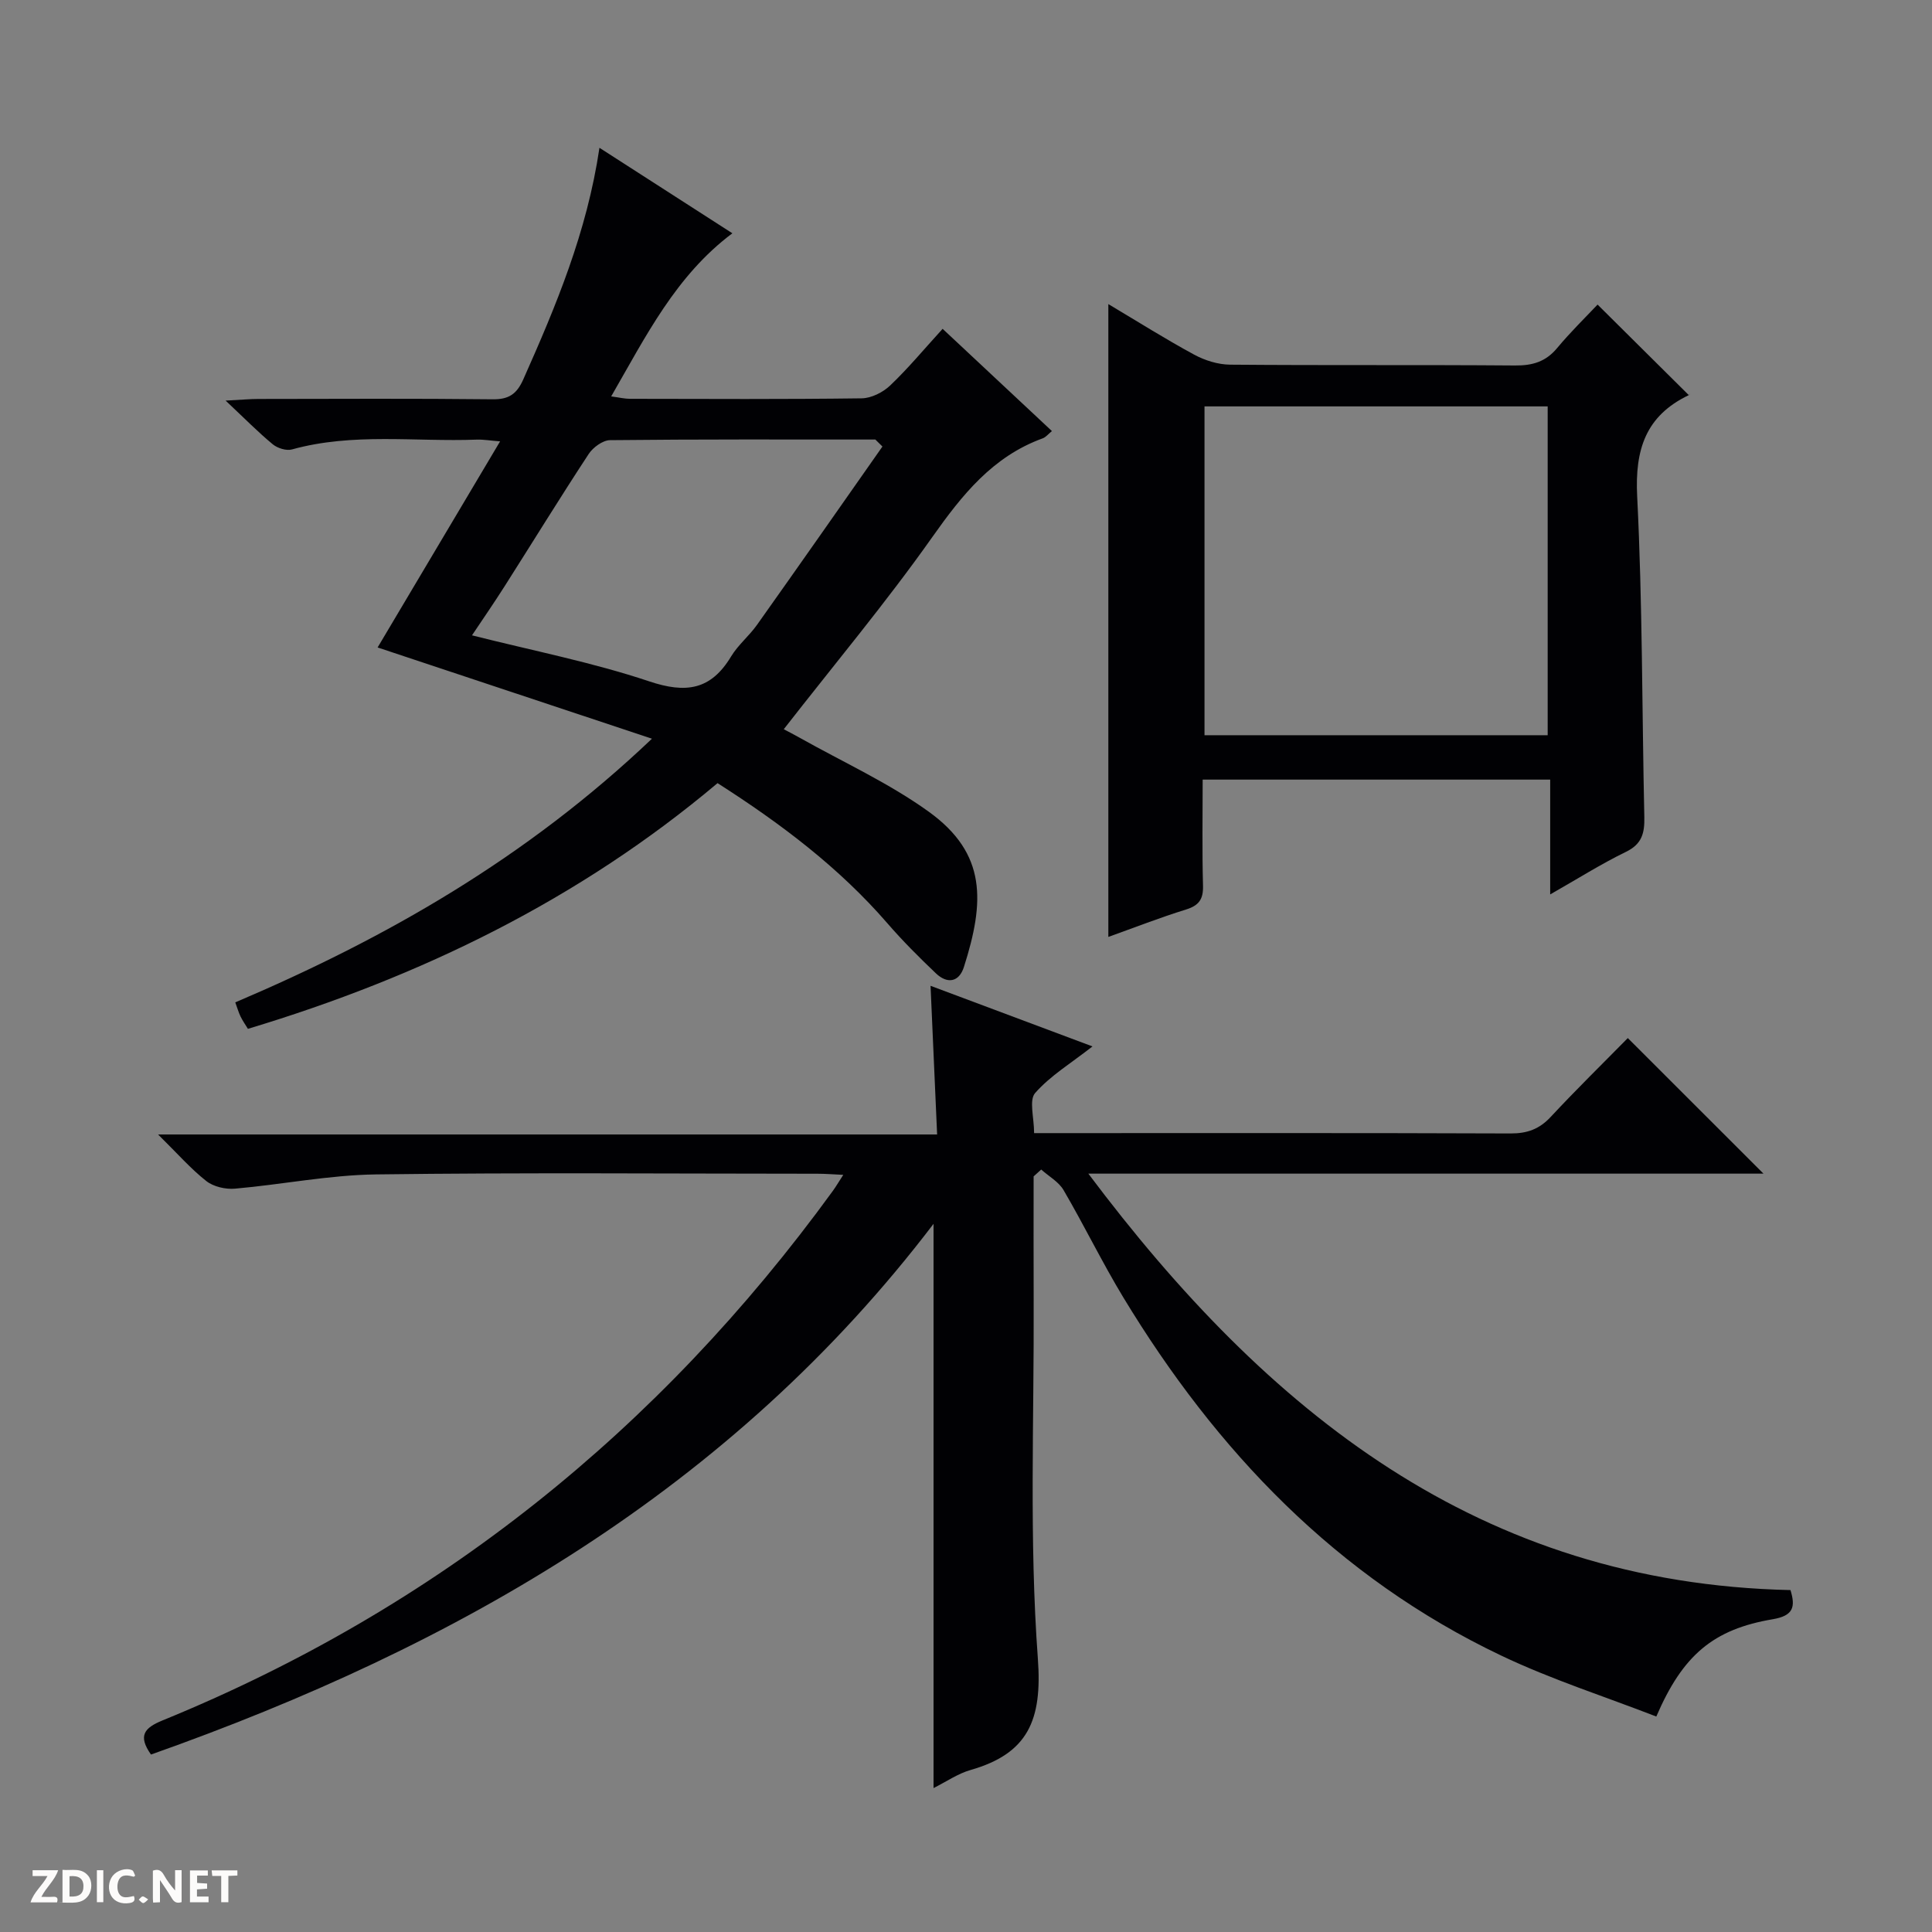 <svg enable-background="new 0 0 400 400" viewBox="0 0 400 400" xmlns="http://www.w3.org/2000/svg"><rect x="0" y="0" width="400" height="400" fill="#808080" stroke="none"/><g fill="#fcfbfa"><path d="m37.59 393.81c-.92.31-1.52.05-2-.78-.7-1.2-1.52-2.34-2.47-3.78v4.59c-.55.03-.95.05-1.41.07-.03-.37-.06-.64-.06-.91 0-1.91 0-3.81 0-5.7 1.13-.41 1.77-.03 2.29.91.62 1.11 1.38 2.14 2.31 3.19v-4.2h1.35v6.61z"/><path d="m12.94 393.88v-6.75c1.9.19 3.93-.54 5.37 1.29.8 1.01.78 2.88.03 3.97-1.37 1.97-3.4 1.51-6.4 1.49m2.45-1.22c2.04.12 2.92-.58 2.89-2.21-.03-1.51-.98-2.19-2.89-2z"/><path d="m11.81 393.87h-5.49c.68-2.18 2.47-3.48 3.51-5.45h-3.08v-1.21h5.29c-.71 2.13-2.44 3.48-3.47 5.51.86 0 1.63.04 2.39-.01.79-.05 1.14.21.85 1.16"/><path d="m39.33 393.86v-6.61h3.7v1.07h-2.22v1.52c.68.04 1.34.09 2.07.13v1.07c-.72.05-1.38.09-2.1.14v1.48h2.4v1.19h-3.85z"/><path d="m27.71 388.56c-1.15-.3-2.46-.61-3.1.64-.37.73-.41 1.93-.06 2.67.63 1.35 1.99.93 3.17.68.35.94-.01 1.32-.93 1.46-1.62.25-3.05-.27-3.76-1.48-.73-1.24-.6-3.03.31-4.17.88-1.11 2.71-1.7 4-1.16.32.13.44.74.65 1.12-.1.08-.19.16-.28.24"/><path d="m49.15 387.24v1.07c-.59.02-1.17.05-1.87.08v5.44h-1.48v-5.44h-1.85c-.05-.4-.08-.73-.13-1.15z"/><path d="m20.06 387.21h1.33v6.62h-1.33z"/><path d="m30.68 393.25c-.39.38-.8.79-1.05.76-.32-.05-.6-.45-.9-.7.26-.24.51-.64.8-.67.29-.04.62.3 1.15.61"/></g><path d="m214 243.56c0 8.48-.03 16.96.01 25.44.11 24.82-.95 49.73.87 74.43.93 12.69-2.02 19.62-13.94 23.03-2.63.75-5 2.41-7.66 3.74 0-39.05 0-77.55 0-116.82-41.84 54.95-98.46 87.4-162.02 109.88-2.76-3.92-1.37-5.53 2.4-7.07 56.78-23.18 102.76-60.09 138.75-109.6.66-.9 1.22-1.88 2.18-3.35-2.14-.1-3.72-.23-5.29-.23-30.49-.01-60.99-.26-91.47.14-9.74.13-19.44 2.1-29.19 2.95-1.94.17-4.43-.4-5.92-1.57-3.24-2.55-6-5.72-9.99-9.65h161.29c-.46-10.49-.89-20.18-1.36-30.78 11.45 4.28 22.19 8.31 33.53 12.55-4.42 3.46-8.71 6.05-11.87 9.64-1.31 1.49-.22 5.09-.22 8.31h5.68c30.99 0 61.98-.05 92.97.07 3.44.01 5.95-.89 8.31-3.43 5.32-5.71 10.9-11.17 15.96-16.32 9.59 9.58 18.8 18.79 28.09 28.07-45.93 0-92.26 0-139.78 0 37.09 49.43 81.04 84.8 145.37 86.22 1.05 3.44.65 5.3-3.64 6.03-12.33 2.08-18.65 7.4-24.14 20.15-10.69-4.15-21.75-7.68-32.13-12.63-34.02-16.2-58.92-42.3-78.21-74.13-4.39-7.25-8.1-14.91-12.38-22.23-1.01-1.73-3.06-2.85-4.63-4.26-.53.46-1.05.94-1.57 1.42z" fill="#010104"/><path d="m78.18 134.05c8.22-13.84 16.6-27.94 25.36-42.67-2.08-.16-3.46-.41-4.83-.36-12.76.48-25.64-1.47-38.26 2.03-1.16.32-2.98-.25-3.96-1.05-3.04-2.51-5.81-5.33-9.78-9.06 3.33-.17 5.06-.34 6.78-.34 16.16-.02 32.33-.11 48.49.07 3.36.04 5-1.07 6.36-4.12 6.76-15.19 13.18-30.47 15.77-47.95 9.41 6.05 18.39 11.82 27.52 17.7-11.72 8.78-17.89 21.29-25.09 33.77 1.69.23 2.79.5 3.88.5 16 .03 32 .11 47.99-.1 2-.03 4.4-1.24 5.89-2.66 3.71-3.53 7-7.5 10.86-11.73 7.59 7.1 14.94 13.98 22.63 21.17-.76.61-1.25 1.26-1.9 1.5-10.38 3.77-16.69 11.71-22.87 20.45-9.58 13.56-20.27 26.33-30.75 39.78.85.45 2.09 1.08 3.31 1.77 8.96 5.04 18.45 9.35 26.73 15.32 12.04 8.69 11.54 18.69 7.26 32.13-1.02 3.2-3.47 3.54-5.8 1.32-3.49-3.32-6.91-6.74-10.06-10.38-10.03-11.57-22.07-20.64-35.15-29-28.65 24.13-61.45 40.09-97.23 50.87-.55-.9-1.11-1.69-1.53-2.56s-.68-1.82-1.09-2.92c31.27-13.31 60.28-29.88 86.27-54.59-19.59-6.51-38.15-12.69-56.8-18.89zm104.52-41.6c-.49-.48-.98-.97-1.47-1.45-18.31 0-36.62-.07-54.93.13-1.51.02-3.53 1.5-4.43 2.88-5.93 9.03-11.59 18.24-17.39 27.36-2.16 3.4-4.45 6.72-6.76 10.17 12.67 3.2 24.93 5.59 36.67 9.52 7.63 2.56 12.78 1.81 16.97-5.14 1.44-2.39 3.74-4.25 5.37-6.55 8.71-12.27 17.33-24.6 25.97-36.92z" fill="#010104"/><path d="m229.47 62.96c6.1 3.63 11.83 7.25 17.78 10.47 2.22 1.2 4.94 2.05 7.44 2.07 19.66.17 39.32.01 58.98.17 3.62.03 6.36-.77 8.72-3.61 2.76-3.32 5.87-6.35 8.37-9 6.5 6.45 12.57 12.47 18.9 18.76.23-.57.19-.11-.02-.01-8.93 4.28-11.17 11.27-10.68 20.96 1.11 22.1.99 44.26 1.48 66.39.07 3.28-.46 5.58-3.79 7.2-5.18 2.52-10.07 5.62-15.7 8.82 0-8.24 0-15.81 0-23.77-24.1 0-47.78 0-71.95 0 0 7.37-.13 14.66.07 21.94.08 2.82-.83 4.12-3.53 4.96-5.37 1.66-10.62 3.72-16.07 5.67 0-43.69 0-87.03 0-131.02zm19.91 21.18v68.08h71.05c0-22.91 0-45.44 0-68.08-23.85 0-47.29 0-71.05 0z" fill="#010104"/></svg>